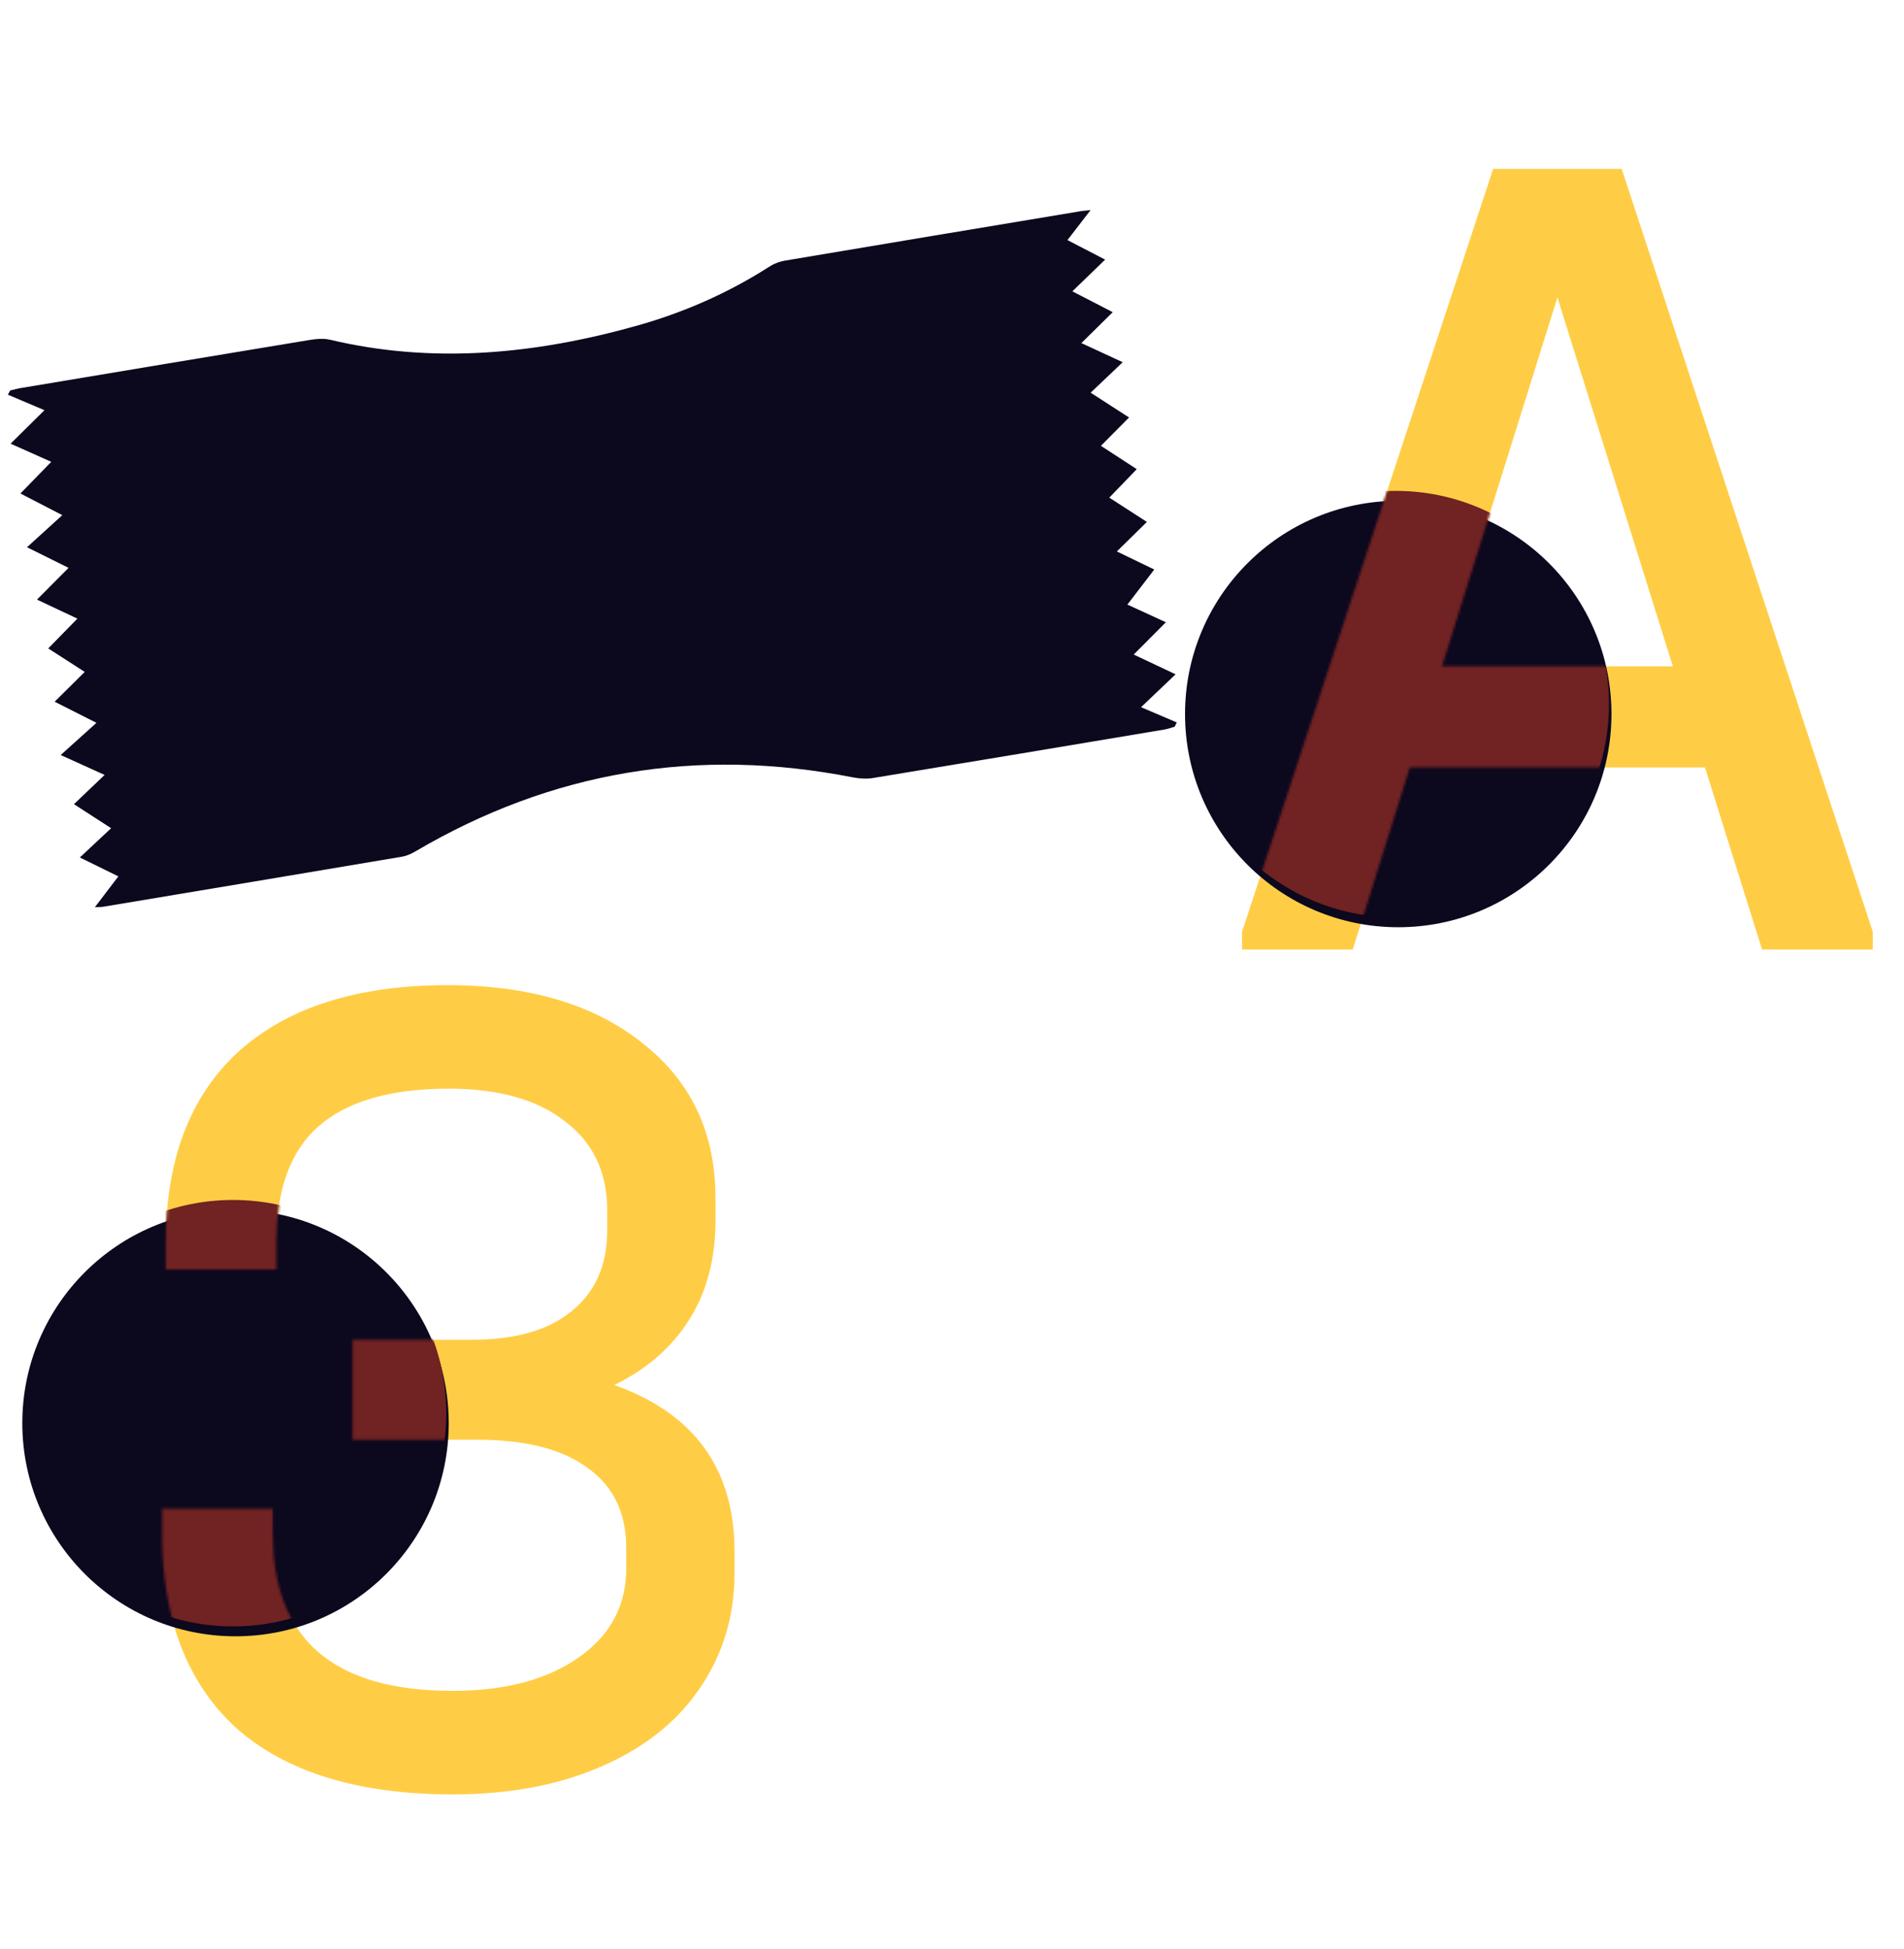 <svg width="768" height="786" viewBox="0 0 768 786" fill="none" xmlns="http://www.w3.org/2000/svg">
<path d="M462.626 210.509C458.652 214.416 454.971 218.017 450.492 222.423C456.085 225.127 460.555 227.283 465.587 229.718C461.719 234.769 458.595 238.843 454.745 243.859C459.741 246.15 464.459 248.318 470.266 250.986C465.453 255.822 461.817 259.469 457.299 264.01C463.106 266.753 467.754 268.943 474.188 271.986C469.106 276.824 465.274 280.472 460.255 285.246C466.147 287.761 470.399 289.569 474.654 291.387C474.37 291.968 474.087 292.548 473.803 293.129C472.431 293.507 471.069 294.023 469.673 294.256C430.498 300.816 391.312 307.378 352.117 313.814C349.455 314.258 346.509 314.035 343.884 313.524C281.346 301.252 222.603 311.057 167.639 343.358C165.985 344.328 164.085 345.221 162.187 345.538C122.021 352.328 81.85 359.022 41.67 365.729C40.929 365.853 40.163 365.82 38.255 365.926C41.506 361.66 44.255 358.065 47.748 353.482C42.91 351.11 38.302 348.861 32.207 345.867C37.003 341.376 40.782 337.843 44.824 334.054C39.322 330.492 35.113 327.77 29.832 324.363C33.706 320.666 37.432 317.111 42.194 312.561C35.836 309.686 31.138 307.558 24.475 304.542C30 299.566 33.958 296.004 38.907 291.551C32.409 288.272 27.854 285.971 22.037 283.027C26.596 278.511 30.24 274.906 34.179 271.016C28.832 267.578 24.625 264.866 19.456 261.537C23.177 257.737 26.753 254.089 31.218 249.525C25.357 246.759 20.71 244.569 14.918 241.845C19.783 236.958 23.375 233.34 27.651 229.042C21.753 226.122 17.191 223.854 10.889 220.724C16.184 215.915 20.115 212.336 25.134 207.786C18.554 204.382 14.003 202.038 8.241 199.053C12.461 194.711 16.043 191.03 20.673 186.278C14.999 183.748 10.278 181.634 4.273 178.956C9.254 174.029 12.898 170.423 17.933 165.454C12.005 162.945 7.594 161.068 3.171 159.193C3.493 158.627 3.802 158.052 4.125 157.486C5.579 157.158 7.008 156.749 8.476 156.504C47.26 150.03 86.039 143.526 124.849 137.133C127.547 136.683 130.569 136.413 133.101 137.025C174.382 146.839 215.548 142.944 256.622 131.448C275.927 126.039 293.949 118.081 310.492 107.447C312.231 106.325 314.449 105.496 316.548 105.135C356.323 98.421 396.103 91.813 435.891 85.183C436.822 85.027 437.757 84.967 439.903 84.737C436.534 89.107 433.738 92.721 430.572 96.834C435.381 99.327 439.908 101.676 445.766 104.72C440.98 109.348 437.188 113.021 432.551 117.507C438.685 120.665 443.237 123.02 448.837 125.915C444.465 130.229 440.788 133.851 436.183 138.385C442.127 141.137 446.781 143.294 452.856 146.099C447.785 150.924 444.08 154.455 439.927 158.391C445.704 162.131 450.023 164.919 455.412 168.393C451.6 172.241 447.988 175.884 444.069 179.824C449.217 183.178 453.414 185.901 458.522 189.23C454.842 193.056 451.294 196.72 447.447 200.722C452.727 204.129 457.086 206.943 462.616 210.522L462.626 210.509Z" fill="#0C081E"/>
<path d="M247.8 558.64C280.12 570.16 296.28 592.56 296.28 625.84V634.48C296.28 652.08 291.48 667.76 281.88 681.52C272.6 694.96 259.32 705.36 242.04 712.72C225.08 720.08 205.24 723.76 182.52 723.76C144.44 723.76 115.32 714.8 95.16 696.88C75.32 678.64 65.4 652.56 65.4 618.64V608.56H110.04V618.64C110.04 660.88 134.2 682 182.52 682C203.64 682 220.6 677.52 233.4 668.56C246.2 659.6 252.6 647.6 252.6 632.56V624.4C252.6 610.32 247.48 599.6 237.24 592.24C227 584.56 212.12 580.72 192.6 580.72H142.2V540.4H190.2C207.8 540.4 221.24 536.56 230.52 528.88C240.12 521.2 244.92 510.32 244.92 496.24V488.08C244.92 472.72 239.16 460.72 227.64 452.08C216.44 443.44 200.92 439.12 181.08 439.12C157.4 439.12 139.8 444.24 128.28 454.48C117.08 464.4 111.48 479.92 111.48 501.04V512.08H66.84V501.52C66.84 467.92 76.6 442.16 96.12 424.24C115.96 406.32 144.12 397.36 180.6 397.36C213.56 397.36 239.8 405.2 259.32 420.88C278.84 436.24 288.6 457.04 288.6 483.28V492.4C288.6 507.76 285.08 521.04 278.04 532.24C271 543.44 260.92 552.24 247.8 558.64Z" fill="#FFCD45"/>
<path d="M755.4 375.8V383H710.76L687.72 309.56H568.68L545.64 383H501V375.8L602.28 68.12H654.12L755.4 375.8ZM674.76 268.76L628.2 119.96L581.64 268.76H674.76Z" fill="#FFCD45"/>
<circle cx="564" cy="288" r="86" fill="#0C081E"/>
<mask id="mask0_587_2372" style="mask-type:alpha" maskUnits="userSpaceOnUse" x="501" y="68" width="255" height="315">
<path d="M755.4 375.8V383H710.76L687.72 309.56H568.68L545.64 383H501V375.8L602.28 68.12H654.12L755.4 375.8ZM674.76 268.76L628.2 119.96L581.64 268.76H674.76Z" fill="#FFCD45"/>
</mask>
<g mask="url(#mask0_587_2372)">
<circle cx="563" cy="284" r="86" fill="#712222"/>
</g>
<circle cx="95" cy="574" r="86" fill="#0C081E"/>
<mask id="mask1_587_2372" style="mask-type:alpha" maskUnits="userSpaceOnUse" x="65" y="397" width="232" height="327">
<path d="M247.8 558.64C280.12 570.16 296.28 592.56 296.28 625.84V634.48C296.28 652.08 291.48 667.76 281.88 681.52C272.6 694.96 259.32 705.36 242.04 712.72C225.08 720.08 205.24 723.76 182.52 723.76C144.44 723.76 115.32 714.8 95.16 696.88C75.32 678.64 65.4 652.56 65.4 618.64V608.56H110.04V618.64C110.04 660.88 134.2 682 182.52 682C203.64 682 220.6 677.52 233.4 668.56C246.2 659.6 252.6 647.6 252.6 632.56V624.4C252.6 610.32 247.48 599.6 237.24 592.24C227 584.56 212.12 580.72 192.6 580.72H142.2V540.4H190.2C207.8 540.4 221.24 536.56 230.52 528.88C240.12 521.2 244.92 510.32 244.92 496.24V488.08C244.92 472.72 239.16 460.72 227.64 452.08C216.44 443.44 200.92 439.12 181.08 439.12C157.4 439.12 139.8 444.24 128.28 454.48C117.08 464.4 111.48 479.92 111.48 501.04V512.08H66.84V501.52C66.84 467.92 76.6 442.16 96.12 424.24C115.96 406.32 144.12 397.36 180.6 397.36C213.56 397.36 239.8 405.2 259.32 420.88C278.84 436.24 288.6 457.04 288.6 483.28V492.4C288.6 507.76 285.08 521.04 278.04 532.24C271 543.44 260.92 552.24 247.8 558.64Z" fill="#712222"/>
</mask>
<g mask="url(#mask1_587_2372)">
<circle cx="94" cy="570" r="86" fill="#712222"/>
</g>
</svg>
